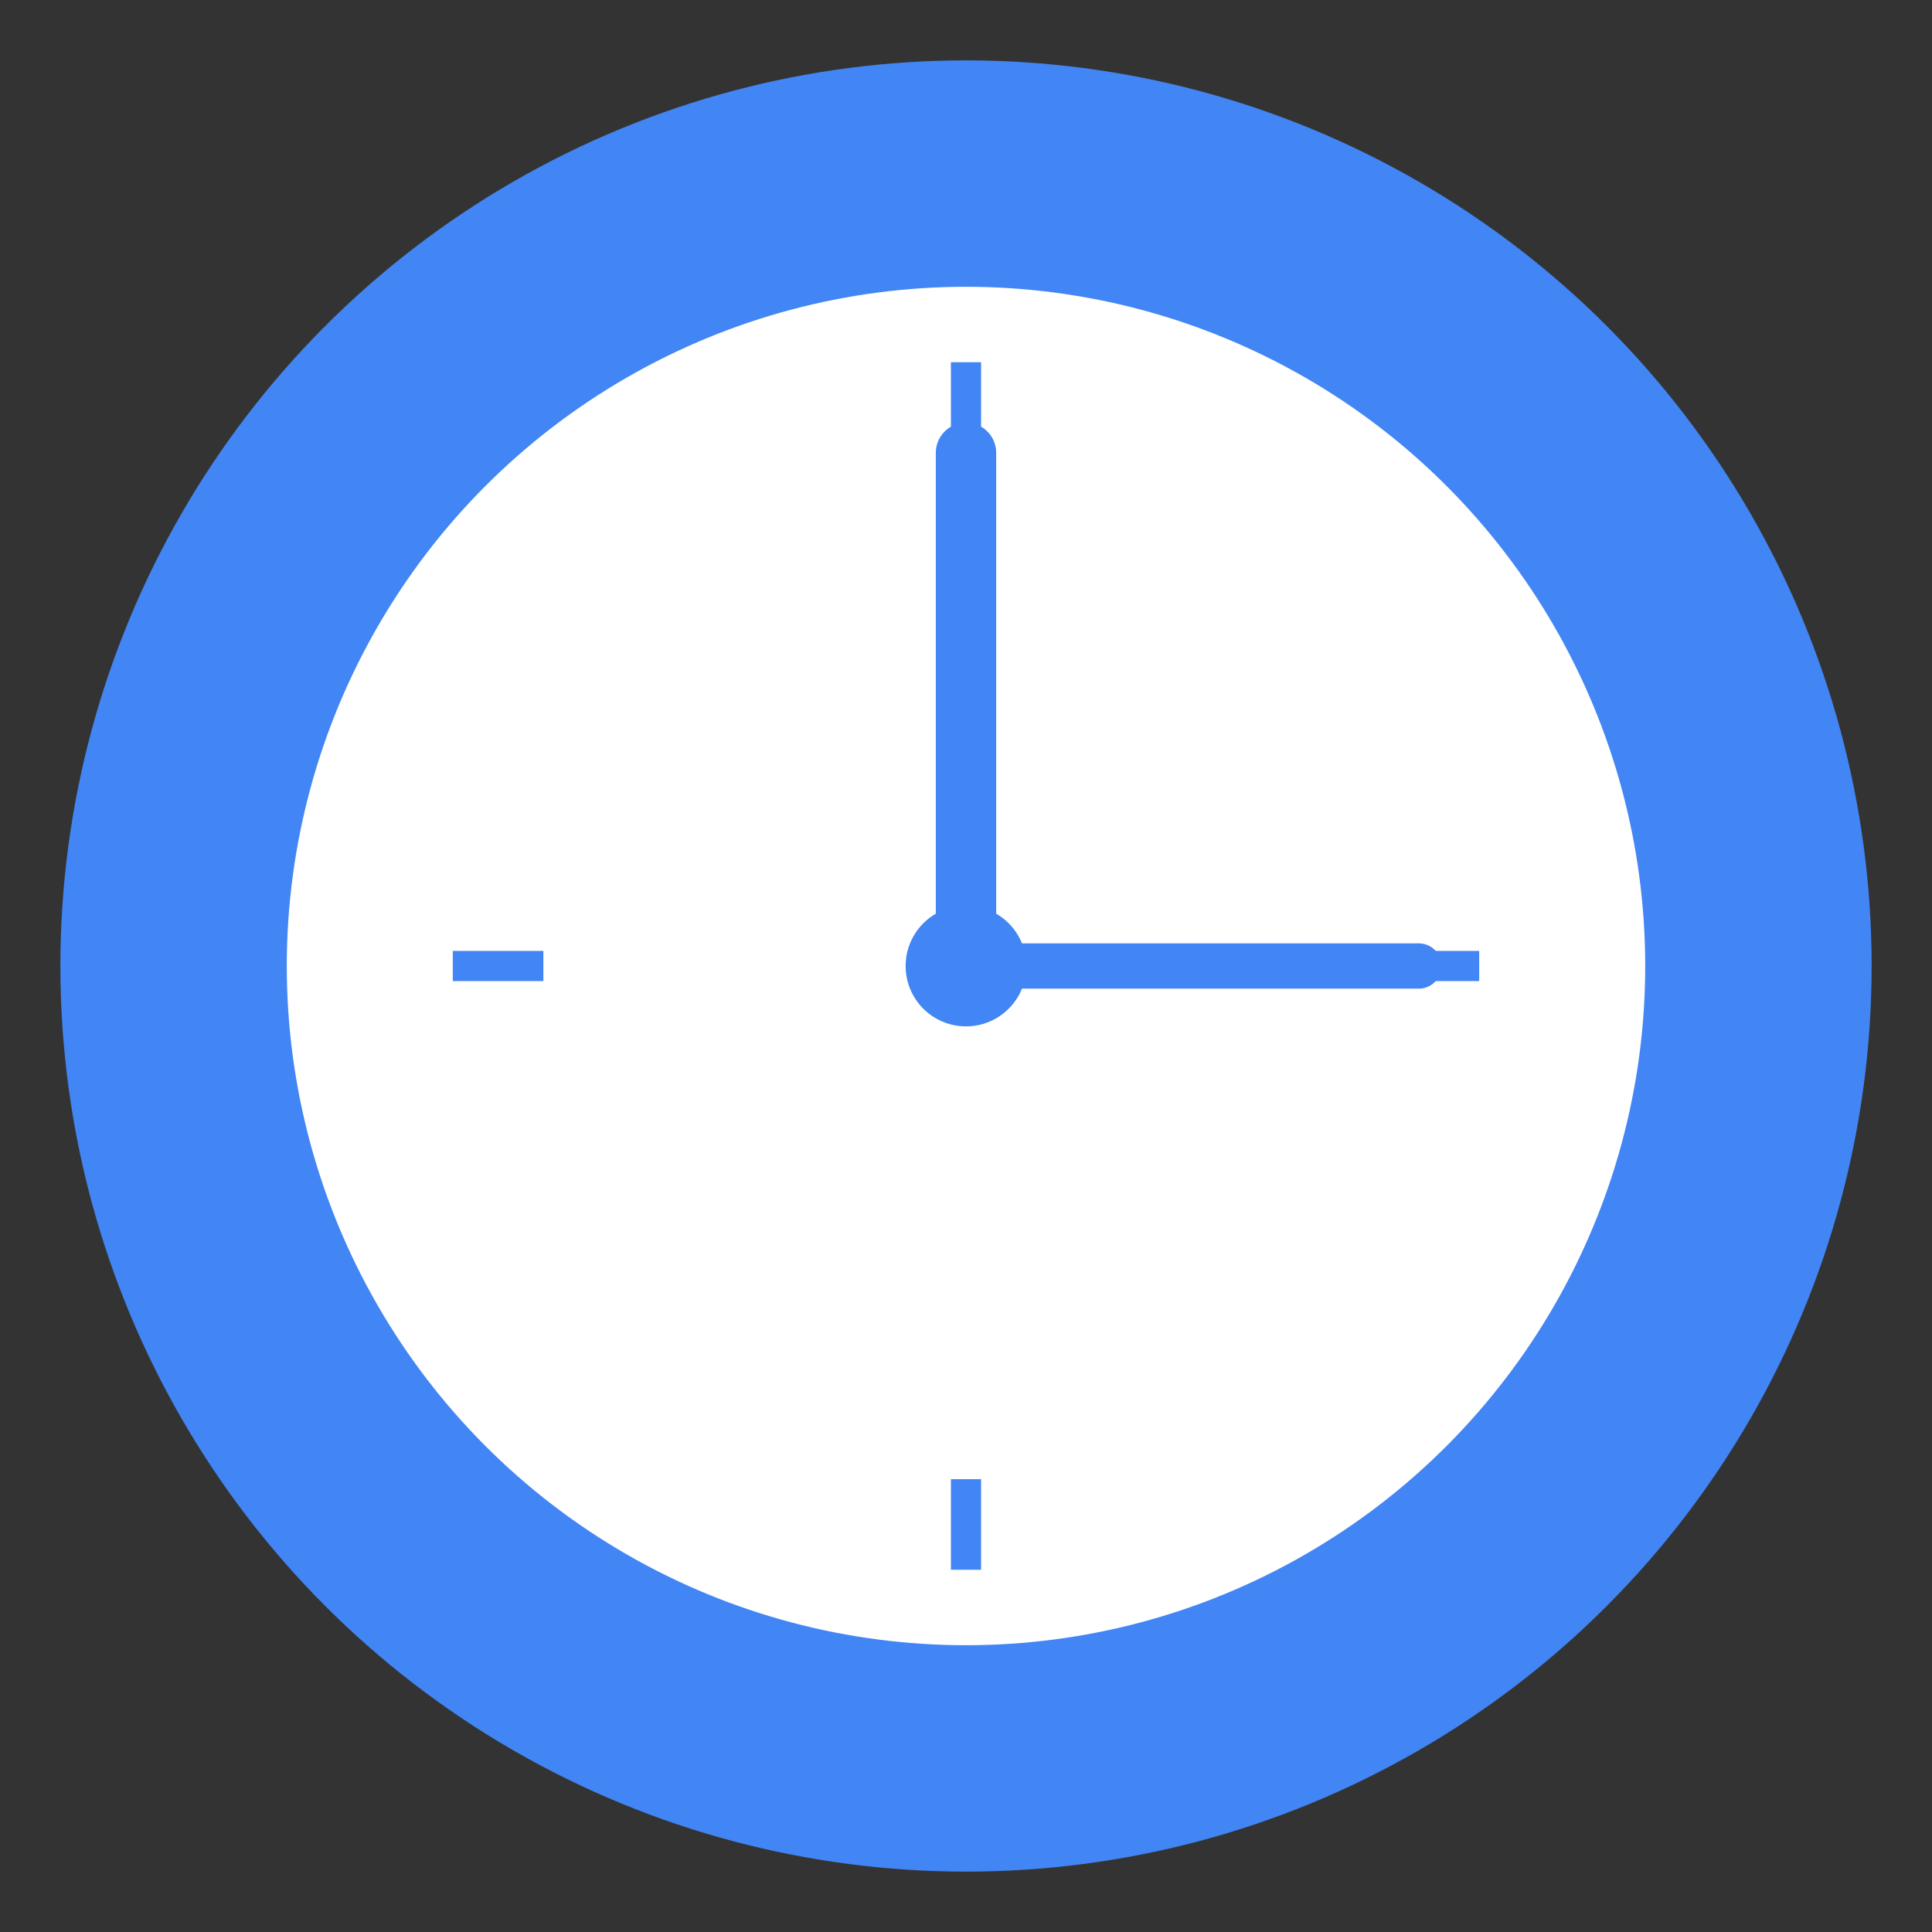 <?xml version="1.0" encoding="UTF-8"?>
<svg width="128" height="128" viewBox="0 0 128 128" xmlns="http://www.w3.org/2000/svg">
  <rect x="0" y="0" width="128" height="128" fill="#333333" stroke="none"/>
  <!-- Background circle -->
  <circle cx="64" cy="64" r="60" fill="#4285f4"/>
  
  <!-- Clock face -->
  <circle cx="64" cy="64" r="45" fill="white"/>
  
  <!-- Clock hands -->
  <line x1="64" y1="64" x2="64" y2="30" stroke="#4285f4" stroke-width="4" stroke-linecap="round"/>
  <line x1="64" y1="64" x2="94" y2="64" stroke="#4285f4" stroke-width="3" stroke-linecap="round"/>
  
  <!-- Center dot -->
  <circle cx="64" cy="64" r="4" fill="#4285f4"/>
  
  <!-- Hour marks -->
  <line x1="64" y1="24" x2="64" y2="30" stroke="#4285f4" stroke-width="2"/>
  <line x1="98" y1="64" x2="92" y2="64" stroke="#4285f4" stroke-width="2"/>
  <line x1="64" y1="104" x2="64" y2="98" stroke="#4285f4" stroke-width="2"/>
  <line x1="30" y1="64" x2="36" y2="64" stroke="#4285f4" stroke-width="2"/>
</svg> 